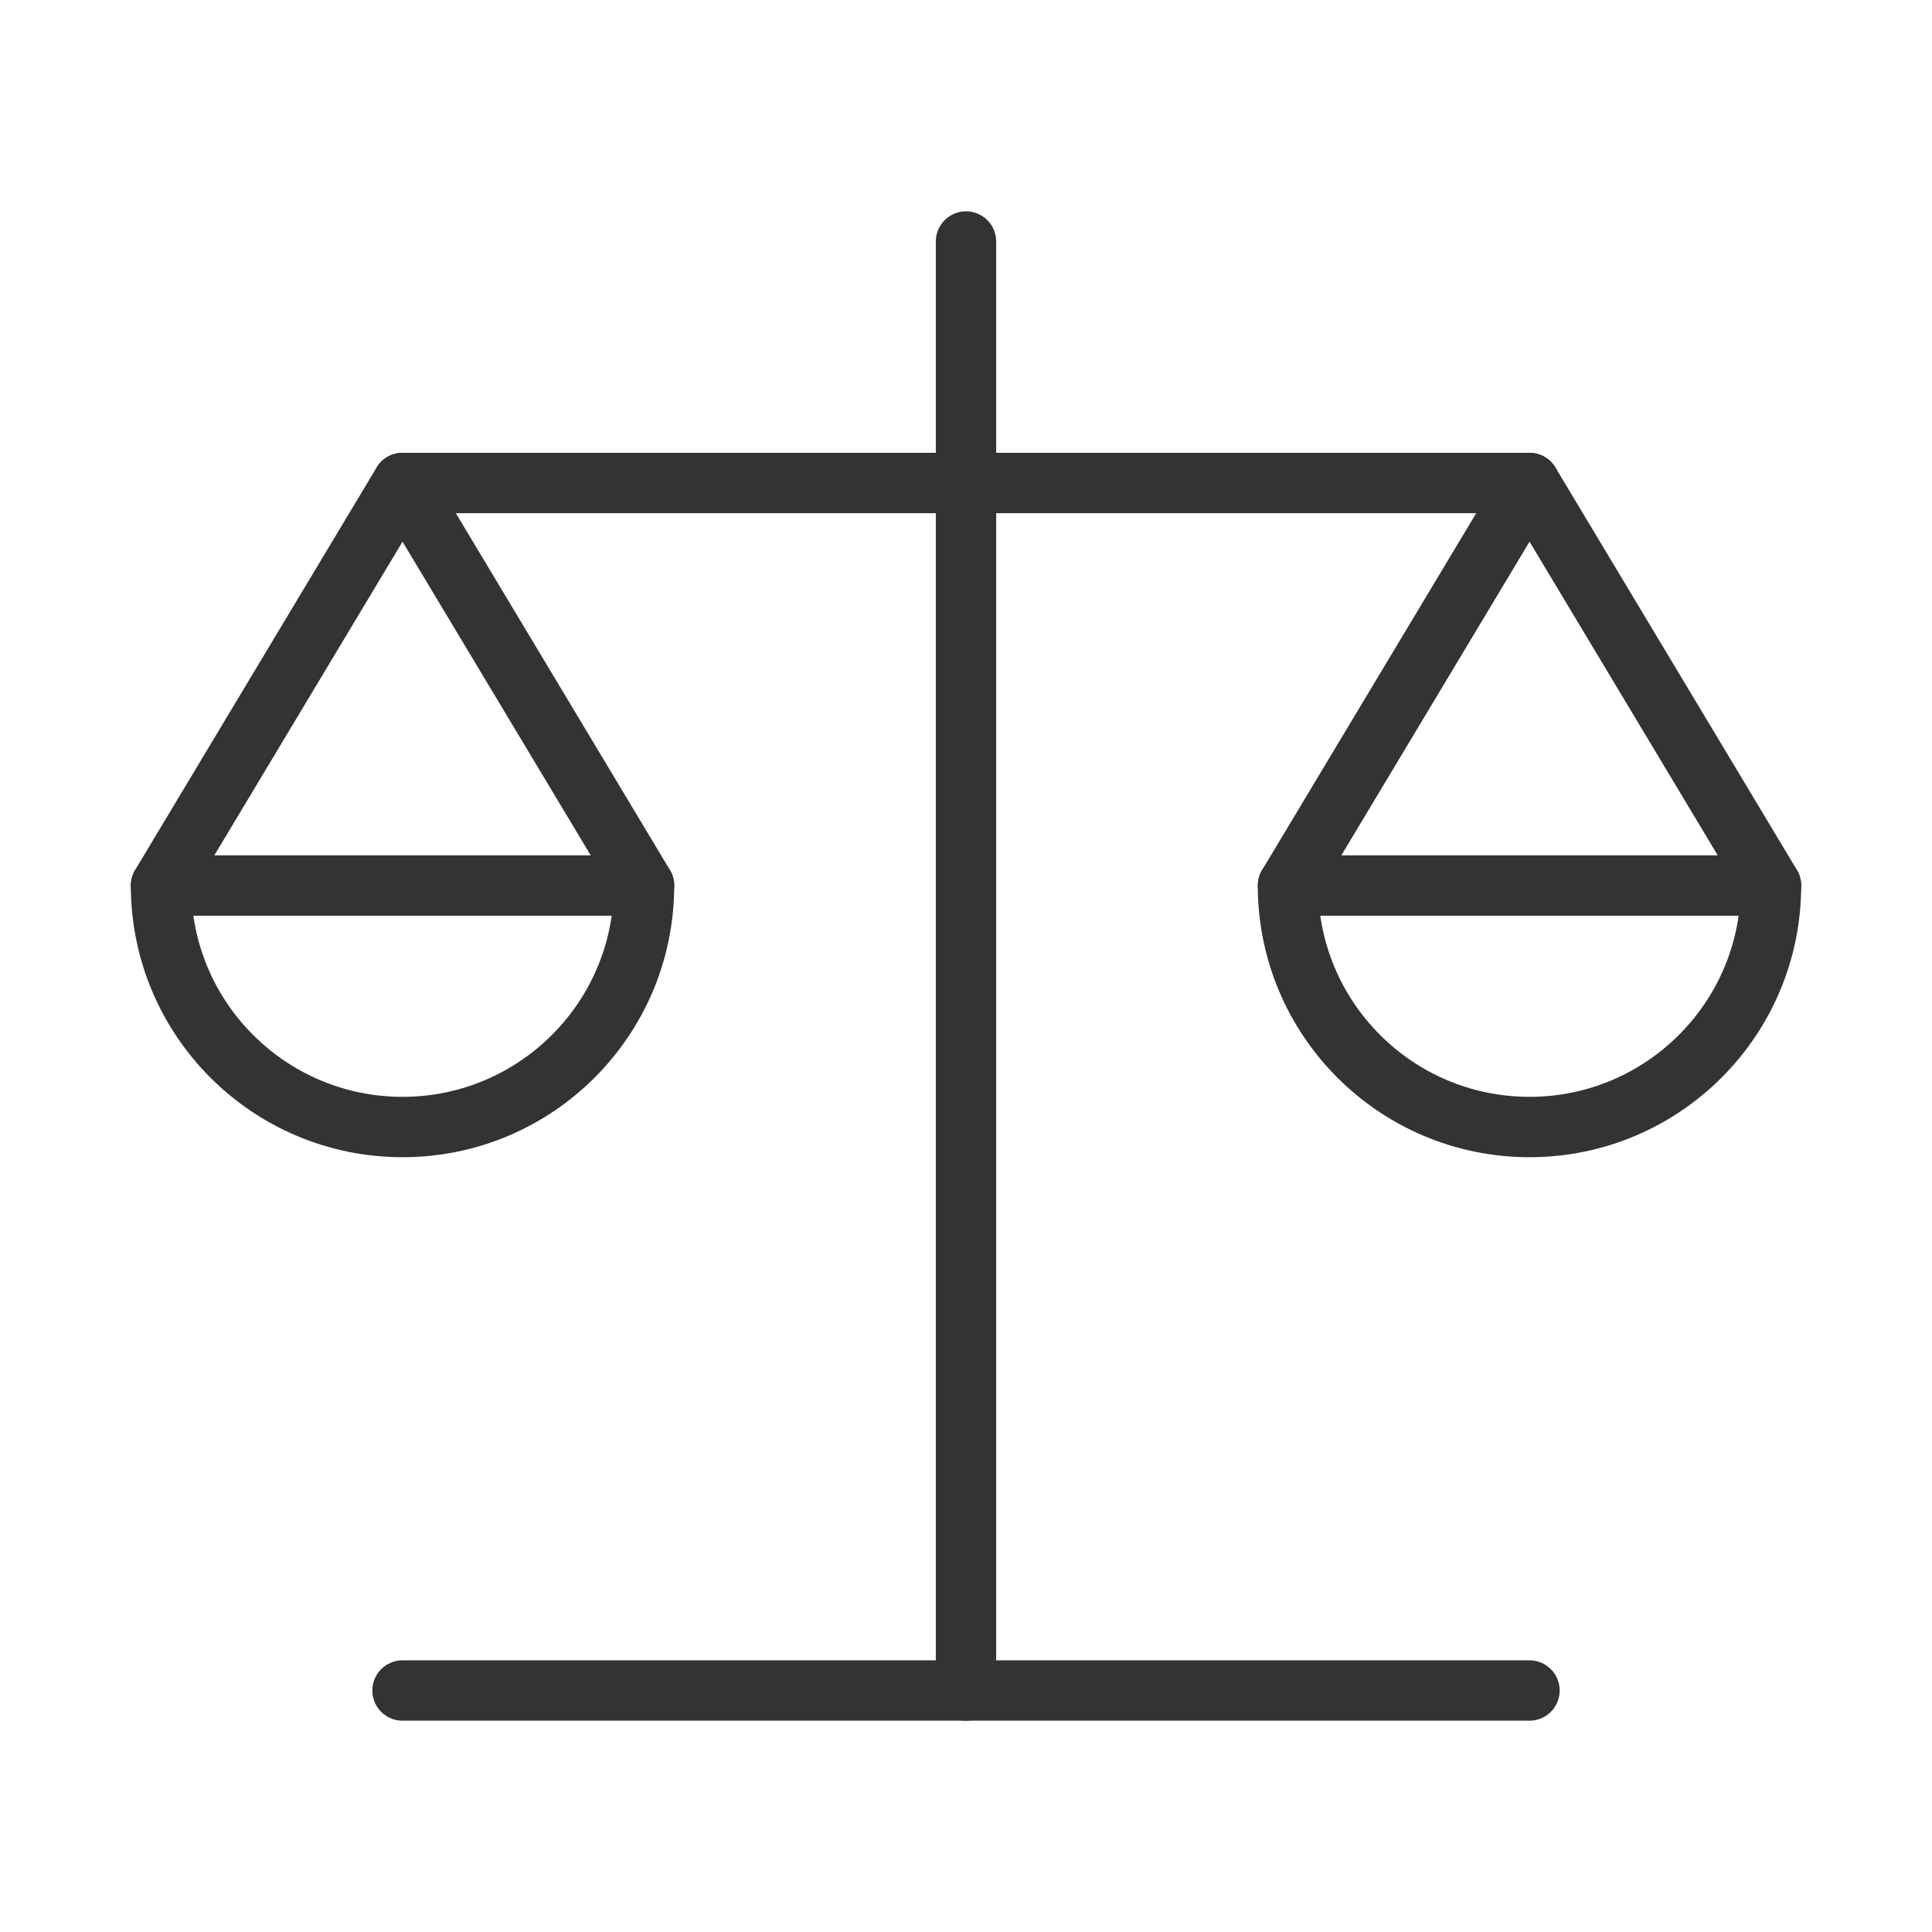 <svg width="32" height="32" viewBox="0 0 32 32" fill="none" xmlns="http://www.w3.org/2000/svg">
<g clip-path="url(#clip0_2525_6768)">
<path d="M10.667 14.667L6.667 8L2.667 14.667" stroke="#333333" stroke-linecap="round" stroke-linejoin="round"/>
<path fill-rule="evenodd" clip-rule="evenodd" d="M6.667 18.667C8.876 18.667 10.667 16.876 10.667 14.667H2.667C2.667 16.876 4.458 18.667 6.667 18.667Z" stroke="#333333" stroke-linecap="round" stroke-linejoin="round"/>
<path d="M29.334 14.667L25.334 8L21.334 14.667" stroke="#333333" stroke-linecap="round" stroke-linejoin="round"/>
<path fill-rule="evenodd" clip-rule="evenodd" d="M25.333 18.667C27.542 18.667 29.333 16.876 29.333 14.667H21.333C21.333 16.876 23.124 18.667 25.333 18.667Z" stroke="#333333" stroke-linecap="round" stroke-linejoin="round"/>
<path d="M16 4V28" stroke="#333333" stroke-linecap="round" stroke-linejoin="round"/>
<path d="M6.667 8H16H25.333" stroke="#333333" stroke-linecap="round" stroke-linejoin="round"/>
<path d="M25.333 28H16H6.667" stroke="#333333" stroke-linecap="round" stroke-linejoin="round"/>
</g>
<defs>
<clipPath id="clip0_2525_6768">
<rect width="32" height="32" fill="white"/>
</clipPath>
</defs>
</svg>
